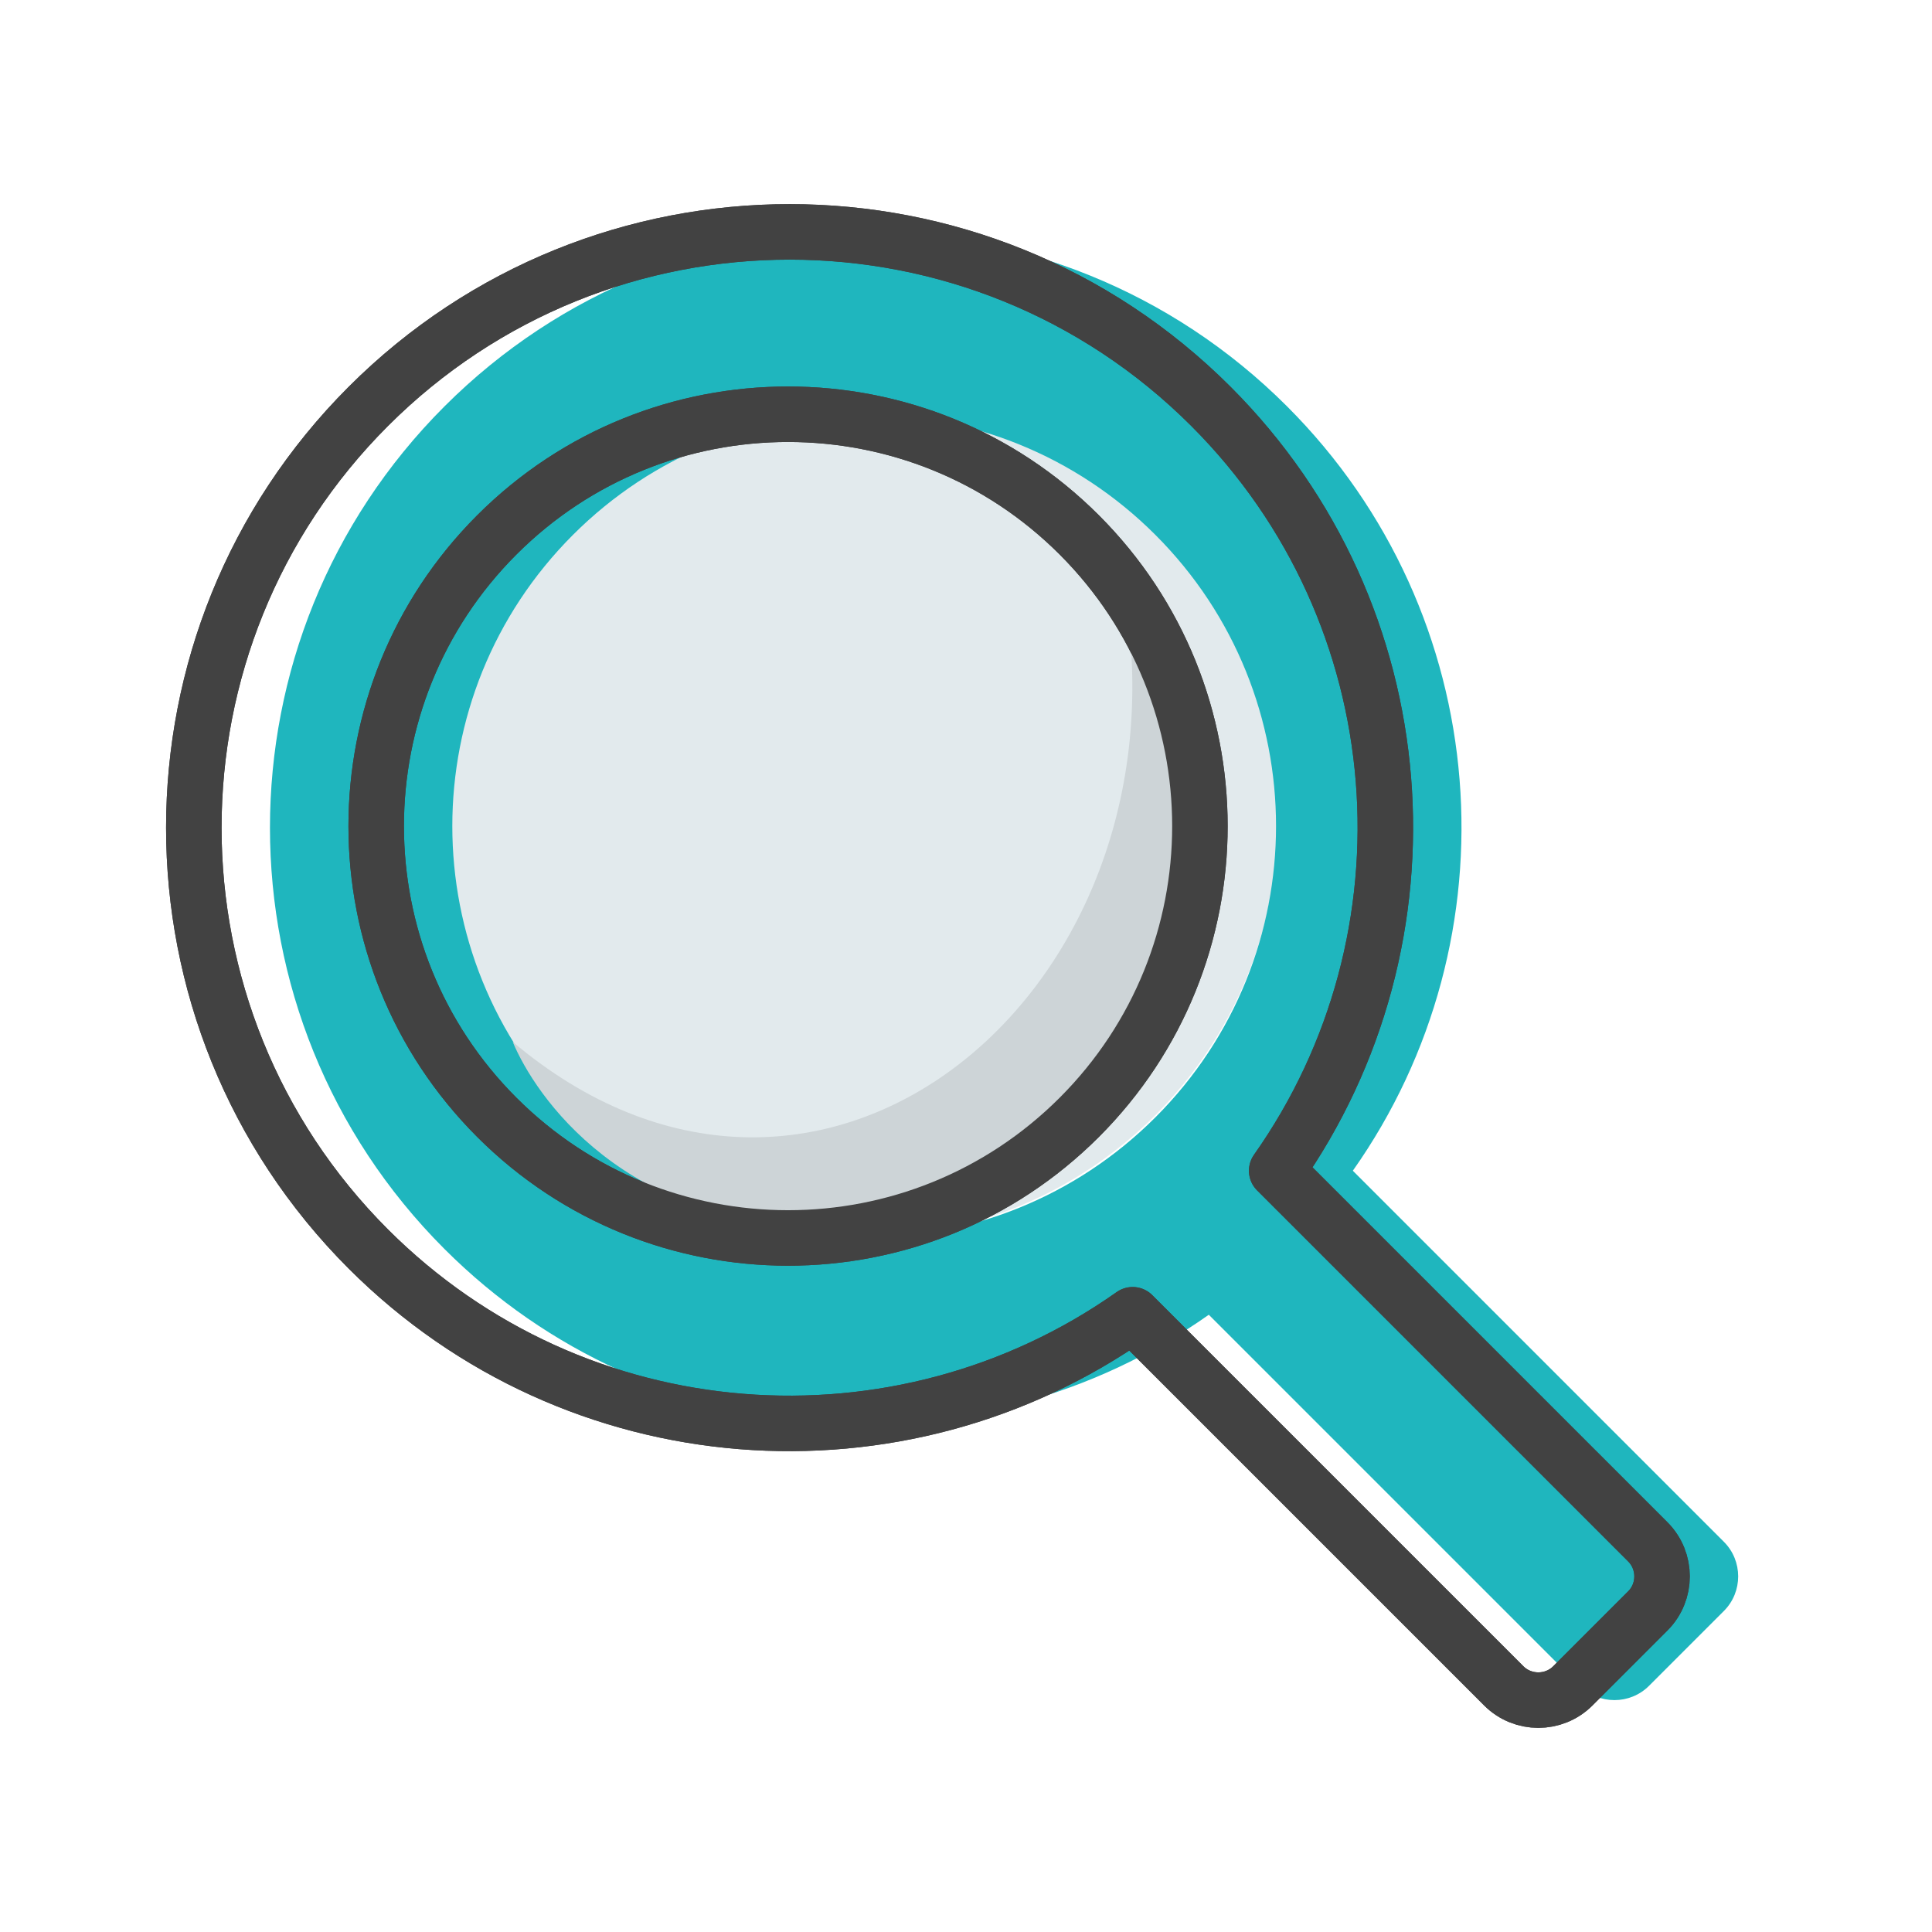 <?xml version="1.0" encoding="utf-8"?>
<!-- Generator: Adobe Illustrator 17.0.1, SVG Export Plug-In . SVG Version: 6.00 Build 0)  -->
<!DOCTYPE svg PUBLIC "-//W3C//DTD SVG 1.1//EN" "http://www.w3.org/Graphics/SVG/1.1/DTD/svg11.dtd">
<svg version="1.1" id="Layer_1" xmlns="http://www.w3.org/2000/svg" xmlns:xlink="http://www.w3.org/1999/xlink" x="0px" y="0px"
	 width="90px" height="90px" viewBox="0 0 90 90" enable-background="new 0 0 90 90" xml:space="preserve">
<g>
	<circle fill="#E2EAED" cx="40.022" cy="38.171" r="19.498"/>
	<path fill="#1FB6BE" d="M80.307,71.825L63.02,54.537c7.648-10.832,6.632-25.911-3.063-35.606
		c-10.839-10.839-28.413-10.839-39.252,0c-10.839,10.839-10.839,28.413,0,39.252c9.695,9.695,24.774,10.711,35.606,3.063
		l17.288,17.288c0.885,0.885,2.332,0.885,3.217,0l3.492-3.492C81.192,74.158,81.192,72.71,80.307,71.825z M26.69,52.05
		c-7.493-7.493-7.493-19.64,0-27.133c7.492-7.493,19.64-7.493,27.133,0c7.493,7.492,7.493,19.64,0,27.133
		C46.33,59.542,34.183,59.542,26.69,52.05z"/>
	
		<path fill="none" stroke="#424242" stroke-width="2.585" stroke-linecap="round" stroke-linejoin="round" stroke-miterlimit="10" d="
		M76.761,71.825L59.473,54.537c7.648-10.832,6.632-25.911-3.063-35.606c-10.839-10.839-28.413-10.839-39.252,0
		c-10.839,10.839-10.839,28.413,0,39.252c9.695,9.695,24.774,10.711,35.606,3.063l17.288,17.288c0.885,0.885,2.332,0.885,3.217,0
		l3.492-3.492C77.646,74.158,77.646,72.71,76.761,71.825z M23.144,52.05c-7.493-7.493-7.493-19.64,0-27.133
		c7.492-7.493,19.64-7.493,27.133,0c7.493,7.492,7.493,19.64,0,27.133C42.784,59.542,30.636,59.542,23.144,52.05z"/>
	<path fill="#CDD4D7" d="M52.559,28.853c10.791,15.981-3.977,28.378-13.607,28.378c-9.934,0-14.045-6.245-15.068-8.698
		C37.901,60.362,54.727,46.811,52.559,28.853z"/>
	
		<path fill="none" stroke="#424242" stroke-width="2.585" stroke-linecap="round" stroke-linejoin="round" stroke-miterlimit="10" d="
		M76.761,71.825L59.473,54.537c7.648-10.832,6.632-25.911-3.063-35.606c-10.839-10.839-28.413-10.839-39.252,0
		c-10.839,10.839-10.839,28.413,0,39.252c9.695,9.695,24.774,10.711,35.606,3.063l17.288,17.288c0.885,0.885,2.332,0.885,3.217,0
		l3.492-3.492C77.646,74.158,77.646,72.71,76.761,71.825z M23.144,52.05c-7.493-7.493-7.493-19.64,0-27.133
		c7.492-7.493,19.64-7.493,27.133,0c7.493,7.492,7.493,19.64,0,27.133C42.784,59.542,30.636,59.542,23.144,52.05z"/>
</g>
</svg>
